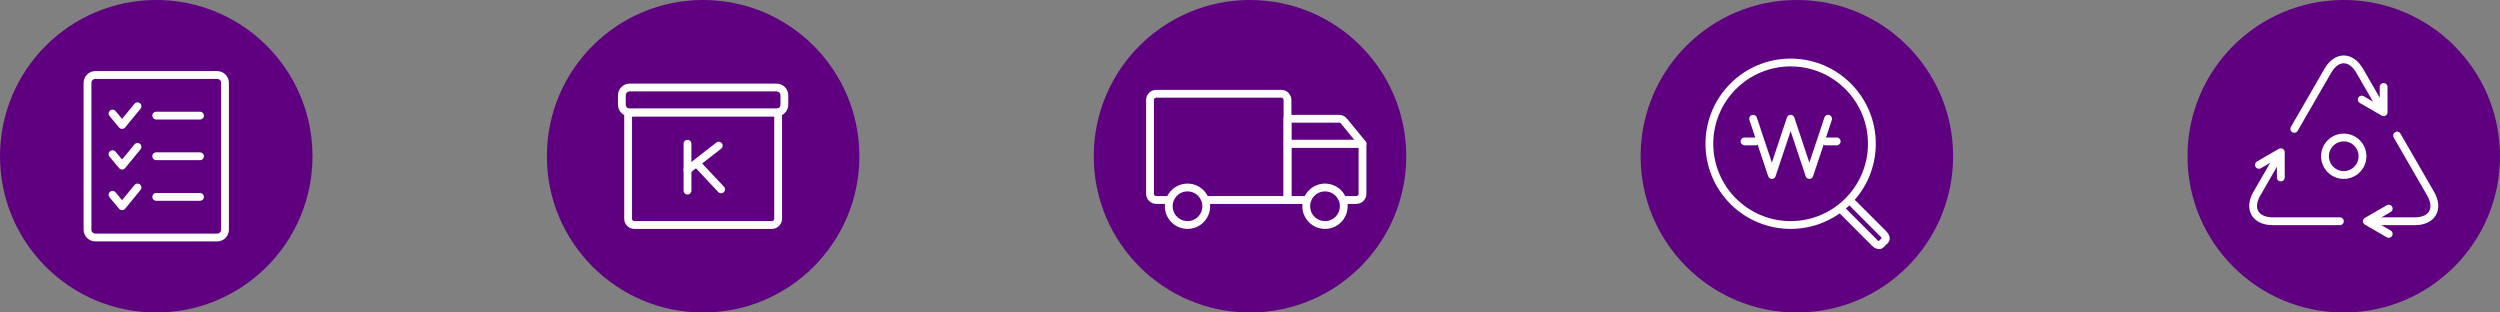 <svg width="320" height="40" viewBox="0 0 320 40" fill="none" xmlns="http://www.w3.org/2000/svg">
<rect x="0" y="0" width="320" height="40" fill="#808080" stroke="none"/>
<g clip-path="url(#clip0_5454_17561)">
<path d="M20 40C31.046 40 40 31.046 40 20C40 8.954 31.046 0 20 0C8.954 0 0 8.954 0 20C0 31.046 8.954 40 20 40Z" fill="#5F0080"/>
<path d="M27.8 9.6H12.2C11.648 9.6 11.2 10.048 11.2 10.6V29.4C11.2 29.952 11.648 30.4 12.2 30.4H27.8C28.352 30.4 28.8 29.952 28.8 29.4V10.6C28.8 10.048 28.352 9.6 27.8 9.6Z" stroke="white"/>
<path d="M14.4 14.531L15.63 16L17.6 13.6" stroke="white" stroke-linecap="round" stroke-linejoin="round"/>
<path d="M20 14.8H25.6" stroke="white" stroke-linecap="round"/>
<path d="M14.4 19.731L15.63 21.2L17.6 18.8" stroke="white" stroke-linecap="round" stroke-linejoin="round"/>
<path d="M20 20H25.6" stroke="white" stroke-linecap="round"/>
<path d="M14.4 24.931L15.63 26.4L17.6 24" stroke="white" stroke-linecap="round" stroke-linejoin="round"/>
<path d="M20 25.2H25.6" stroke="white" stroke-linecap="round"/>
</g>
<path d="M90 40C101.046 40 110 31.046 110 20C110 8.954 101.046 0 90 0C78.954 0 70 8.954 70 20C70 31.046 78.954 40 90 40Z" fill="#5F0080"/>
<path d="M99.4 11.2H80.6C80.048 11.2 79.6 11.648 79.6 12.2V13.4C79.6 13.952 80.048 14.4 80.6 14.4H99.4C99.952 14.4 100.4 13.952 100.4 13.4V12.2C100.4 11.648 99.952 11.2 99.4 11.2Z" stroke="white" stroke-linejoin="round"/>
<path fill-rule="evenodd" clip-rule="evenodd" d="M80.4 14.4H99.6V28C99.6 28.442 99.242 28.8 98.8 28.8H81.2C80.758 28.8 80.4 28.442 80.4 28V14.4Z" stroke="white" stroke-linejoin="round"/>
<path d="M88 18.4V24.4" stroke="white" stroke-linecap="round"/>
<path d="M89.3 21.04L92.3 24.24" stroke="white" stroke-linecap="round"/>
<path d="M92 18.64L88 21.751" stroke="white" stroke-linecap="round"/>
<g clip-path="url(#clip1_5454_17561)">
<path d="M160 40C171.046 40 180 31.046 180 20C180 8.954 171.046 0 160 0C148.954 0 140 8.954 140 20C140 31.046 148.954 40 160 40Z" fill="#5F0080"/>
<path fill-rule="evenodd" clip-rule="evenodd" d="M148 12H164C164.442 12 164.8 12.358 164.8 12.8V25.6H148C147.558 25.6 147.2 25.242 147.2 24.8V12.8C147.2 12.358 147.558 12 148 12Z" stroke="white" stroke-linejoin="round"/>
<path fill-rule="evenodd" clip-rule="evenodd" d="M164.8 18.4H174.4V24.8C174.4 25.242 174.042 25.6 173.6 25.6H164.8V18.4Z" stroke="white" stroke-linejoin="round"/>
<path fill-rule="evenodd" clip-rule="evenodd" d="M164.8 15.2H171.403C171.642 15.2 171.87 15.308 172.022 15.493L174.4 18.4H164.8V15.2Z" stroke="white" stroke-linejoin="round"/>
<path d="M152 28.8C153.326 28.8 154.4 27.726 154.4 26.4C154.4 25.075 153.326 24 152 24C150.675 24 149.6 25.075 149.6 26.4C149.6 27.726 150.675 28.8 152 28.8Z" fill="#5F0080" stroke="white"/>
<path d="M169.6 28.8C170.926 28.8 172 27.726 172 26.4C172 25.075 170.926 24 169.6 24C168.275 24 167.2 25.075 167.2 26.4C167.2 27.726 168.275 28.8 169.6 28.8Z" fill="#5F0080" stroke="white"/>
</g>
<g clip-path="url(#clip2_5454_17561)">
<path d="M230 40C241.046 40 250 31.046 250 20C250 8.954 241.046 0 230 0C218.954 0 210 8.954 210 20C210 31.046 218.954 40 230 40Z" fill="#5F0080"/>
<path d="M229.2 28.8C234.944 28.8 239.6 24.144 239.6 18.4C239.6 12.656 234.944 8 229.2 8C223.456 8 218.8 12.656 218.8 18.4C218.8 24.144 223.456 28.8 229.2 28.8Z" fill="#5F0080" stroke="white"/>
<path d="M224.4 15.2L226.8 22.4L229.2 15.2L231.6 22.4L234 15.2" stroke="white" stroke-linecap="round" stroke-linejoin="round"/>
<path d="M224.7 17.6H223.3C223.024 17.6 222.8 17.824 222.8 18.1C222.8 18.376 223.024 18.6 223.3 18.6H224.7C224.976 18.6 225.2 18.376 225.2 18.1C225.2 17.824 224.976 17.6 224.7 17.6Z" fill="white"/>
<path d="M235.1 17.6H233.7C233.424 17.6 233.2 17.824 233.2 18.1C233.2 18.376 233.424 18.6 233.7 18.6H235.1C235.376 18.6 235.6 18.376 235.6 18.1C235.6 17.824 235.376 17.6 235.1 17.6Z" fill="white"/>
<path d="M236.497 25.366L241.125 29.994C241.381 30.25 241.462 30.584 241.305 30.74L240.74 31.305C240.584 31.462 240.25 31.381 239.994 31.125L235.366 26.497" stroke="white" stroke-linejoin="round"/>
</g>
<g clip-path="url(#clip3_5454_17561)">
<path d="M300 40C311.046 40 320 31.046 320 20C320 8.954 311.046 0 300 0C288.954 0 280 8.954 280 20C280 31.046 288.954 40 300 40Z" fill="#5F0080"/>
<path d="M300 22.4C301.326 22.4 302.4 21.326 302.4 20C302.4 18.674 301.326 17.6 300 17.6C298.675 17.6 297.6 18.674 297.6 20C297.6 21.326 298.675 22.4 300 22.4Z" stroke="white"/>
<path d="M293.668 16.495L297.964 9.055C299.084 7.115 300.917 7.115 302.036 9.055L305.022 14.226" stroke="white" stroke-linecap="round" stroke-linejoin="round"/>
<path d="M305.102 11.128V12.746V14.364L303.701 13.555L302.3 12.746" stroke="white" stroke-linecap="round" stroke-linejoin="round"/>
<path d="M299.506 28.319H290.915C288.675 28.319 287.758 26.732 288.878 24.791L291.863 19.621" stroke="white" stroke-linecap="round" stroke-linejoin="round"/>
<path d="M289.141 21.1L290.542 20.291L291.943 19.483V21.1V22.718" stroke="white" stroke-linecap="round" stroke-linejoin="round"/>
<path d="M306.826 17.353L311.122 24.794C312.242 26.734 311.325 28.321 309.085 28.321H303.114" stroke="white" stroke-linecap="round" stroke-linejoin="round"/>
<path d="M305.757 29.939L304.356 29.13L302.956 28.321L304.356 27.512L305.757 26.704" stroke="white" stroke-linecap="round" stroke-linejoin="round"/>
</g>
<defs>
<clipPath id="clip0_5454_17561">
<rect width="40" height="40" fill="white"/>
</clipPath>
<clipPath id="clip1_5454_17561">
<rect width="40" height="40" fill="white" transform="translate(140)"/>
</clipPath>
<clipPath id="clip2_5454_17561">
<rect width="40" height="40" fill="white" transform="translate(210)"/>
</clipPath>
<clipPath id="clip3_5454_17561">
<rect width="40" height="40" fill="white" transform="translate(280)"/>
</clipPath>
</defs>
</svg>
